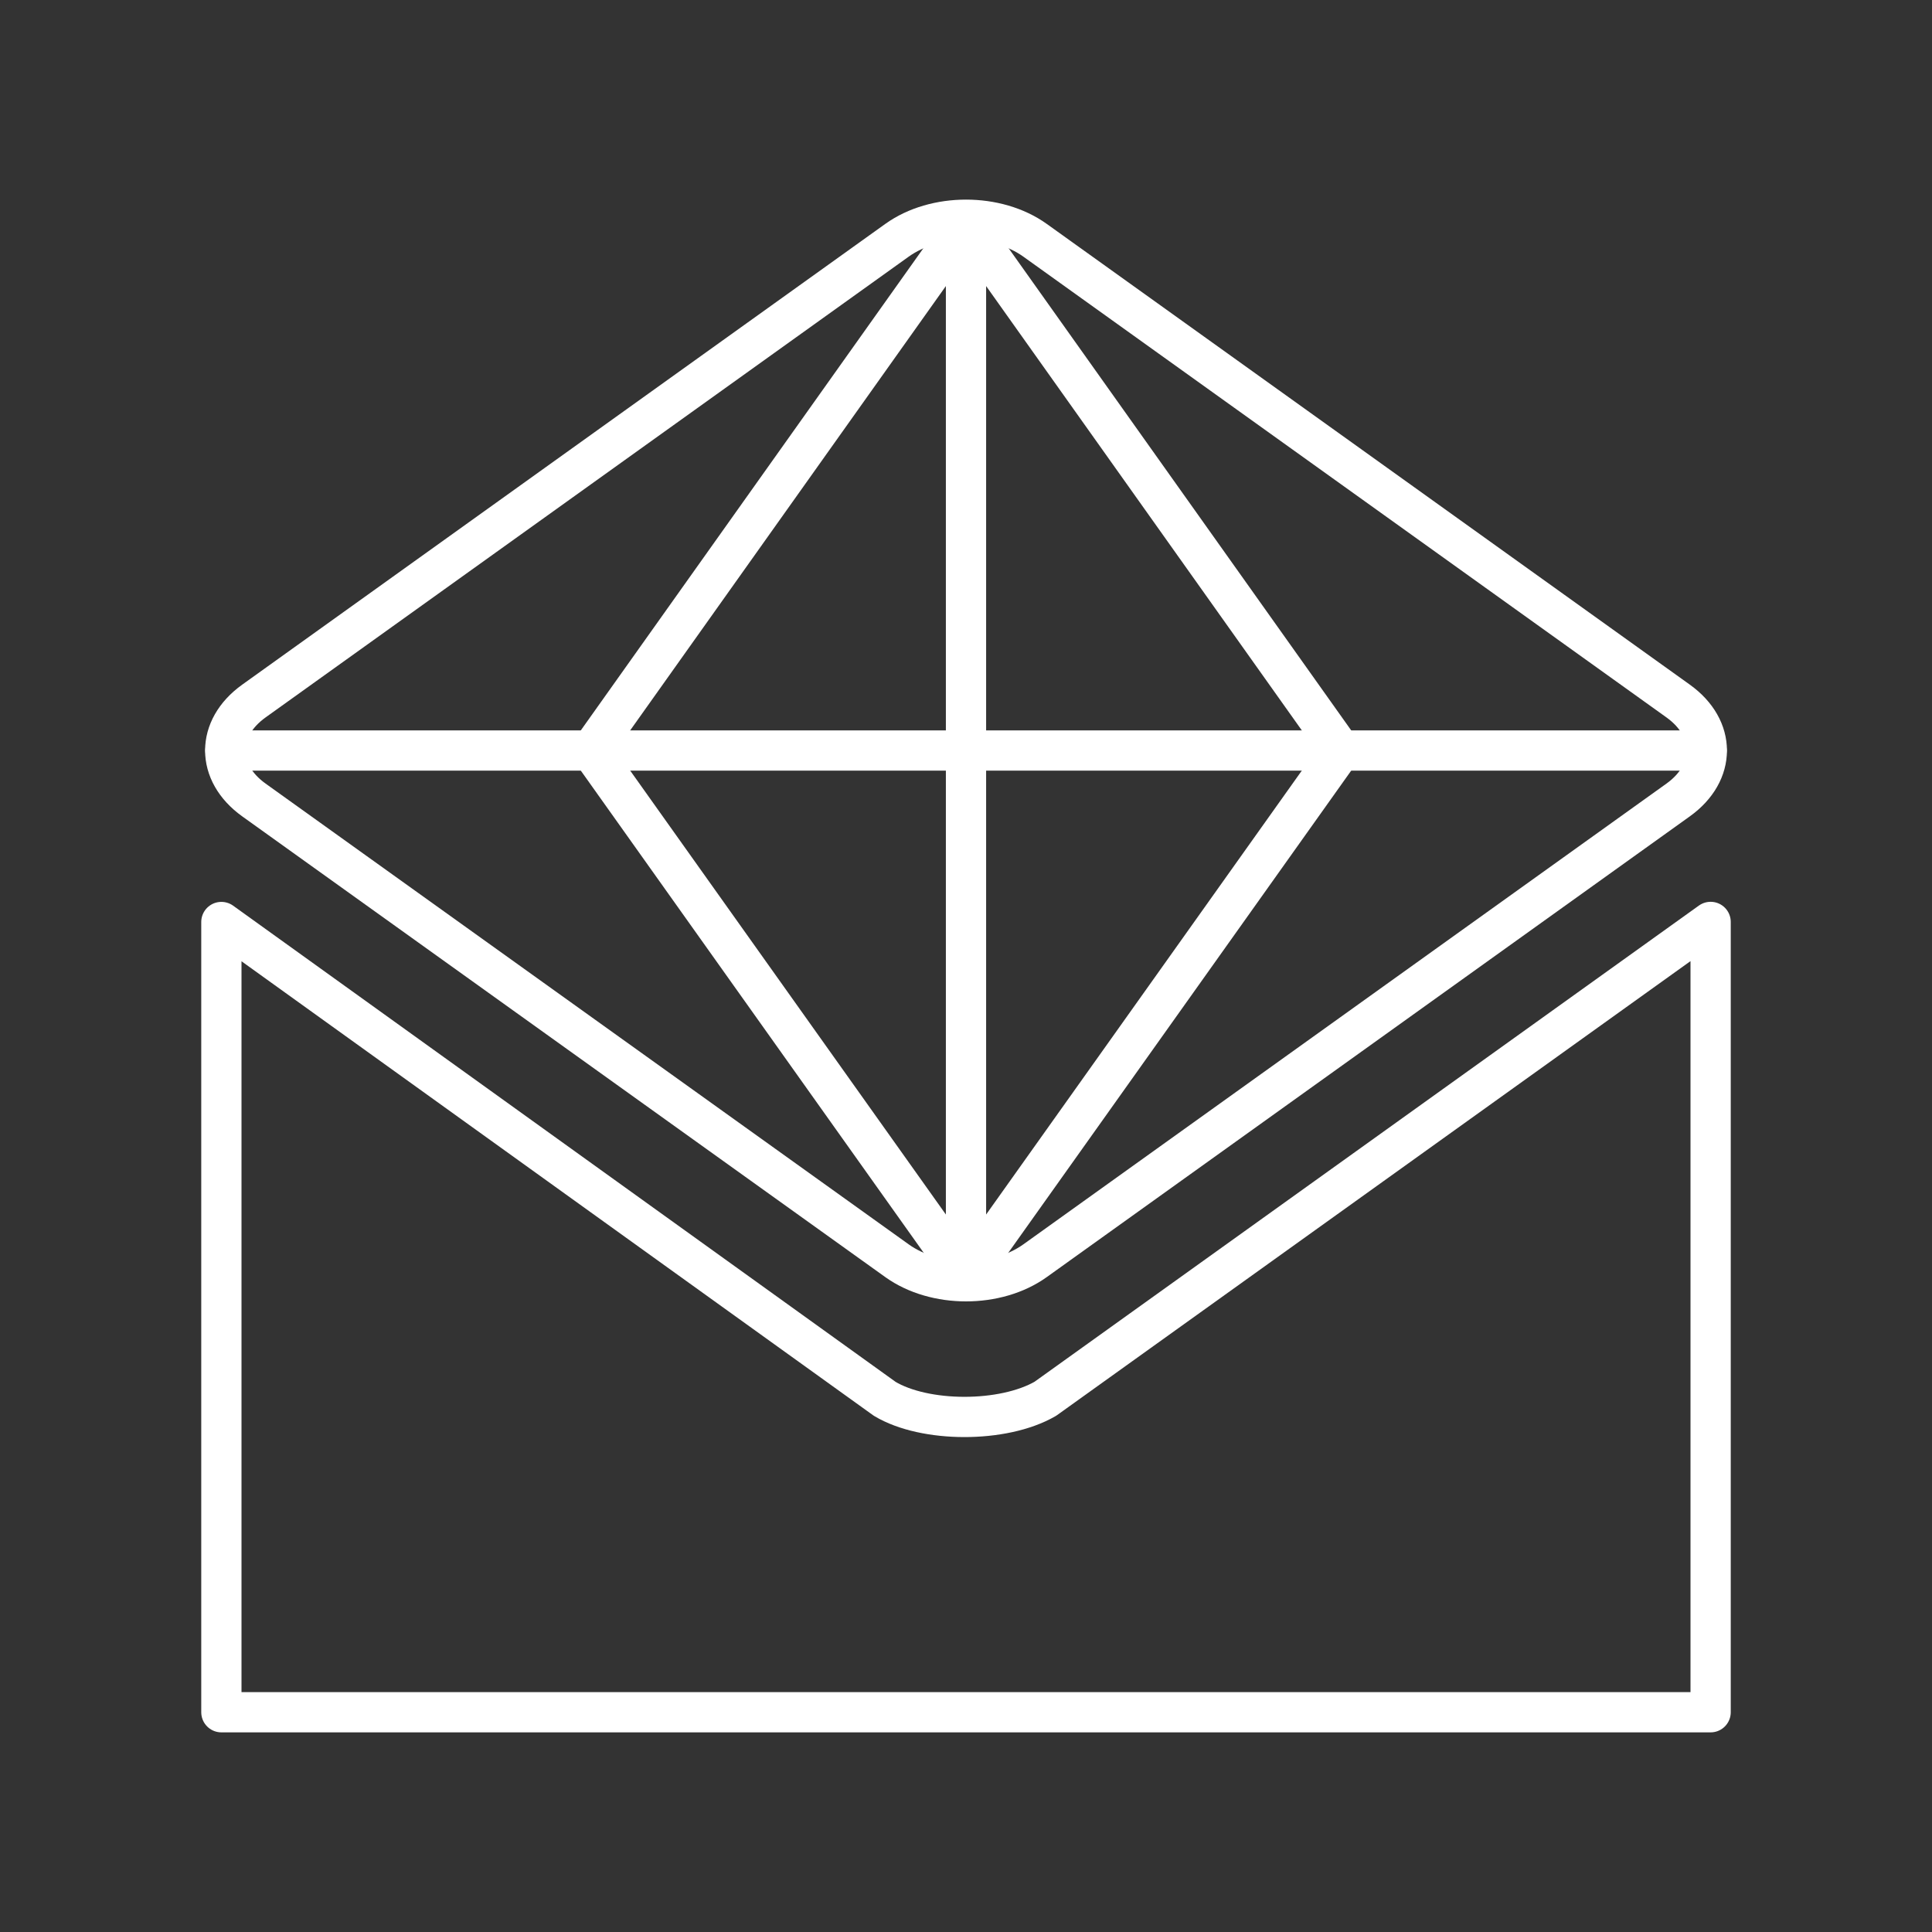 <?xml version="1.0" encoding="UTF-8"?><svg id="a" xmlns="http://www.w3.org/2000/svg" viewBox="0 0 48 48"><rect x="0" y="0" width="48" height="48" fill="#333333" stroke="none"/><defs><style>.b{fill:none;stroke:#fff;stroke-linecap:round;stroke-linejoin:round;}</style></defs><path class="b" d="M42.5,22.905l-16.53,11.848c-1.05.606-2.998.596-3.99,0L5.5,22.907v19.633h37l-0-19.635Z"/><path class="b" d="M6.308,17.417l15.977-11.447c.95-.681,2.48-.681,3.431,0l15.977,11.447c.95.681.95,1.777,0,2.458l-15.977,11.447c-.95.681-2.48.681-3.431,0l-15.977-11.447c-.95-.681-.95-1.777,0-2.458Z"/><path class="b" d="M5.6,18.646h36.8"/><path class="b" d="M24,31.74V5.54s-9.312,13.106-9.312,13.106l9.312,13.094,9.312-13.094-9.312-13.106"/></svg>